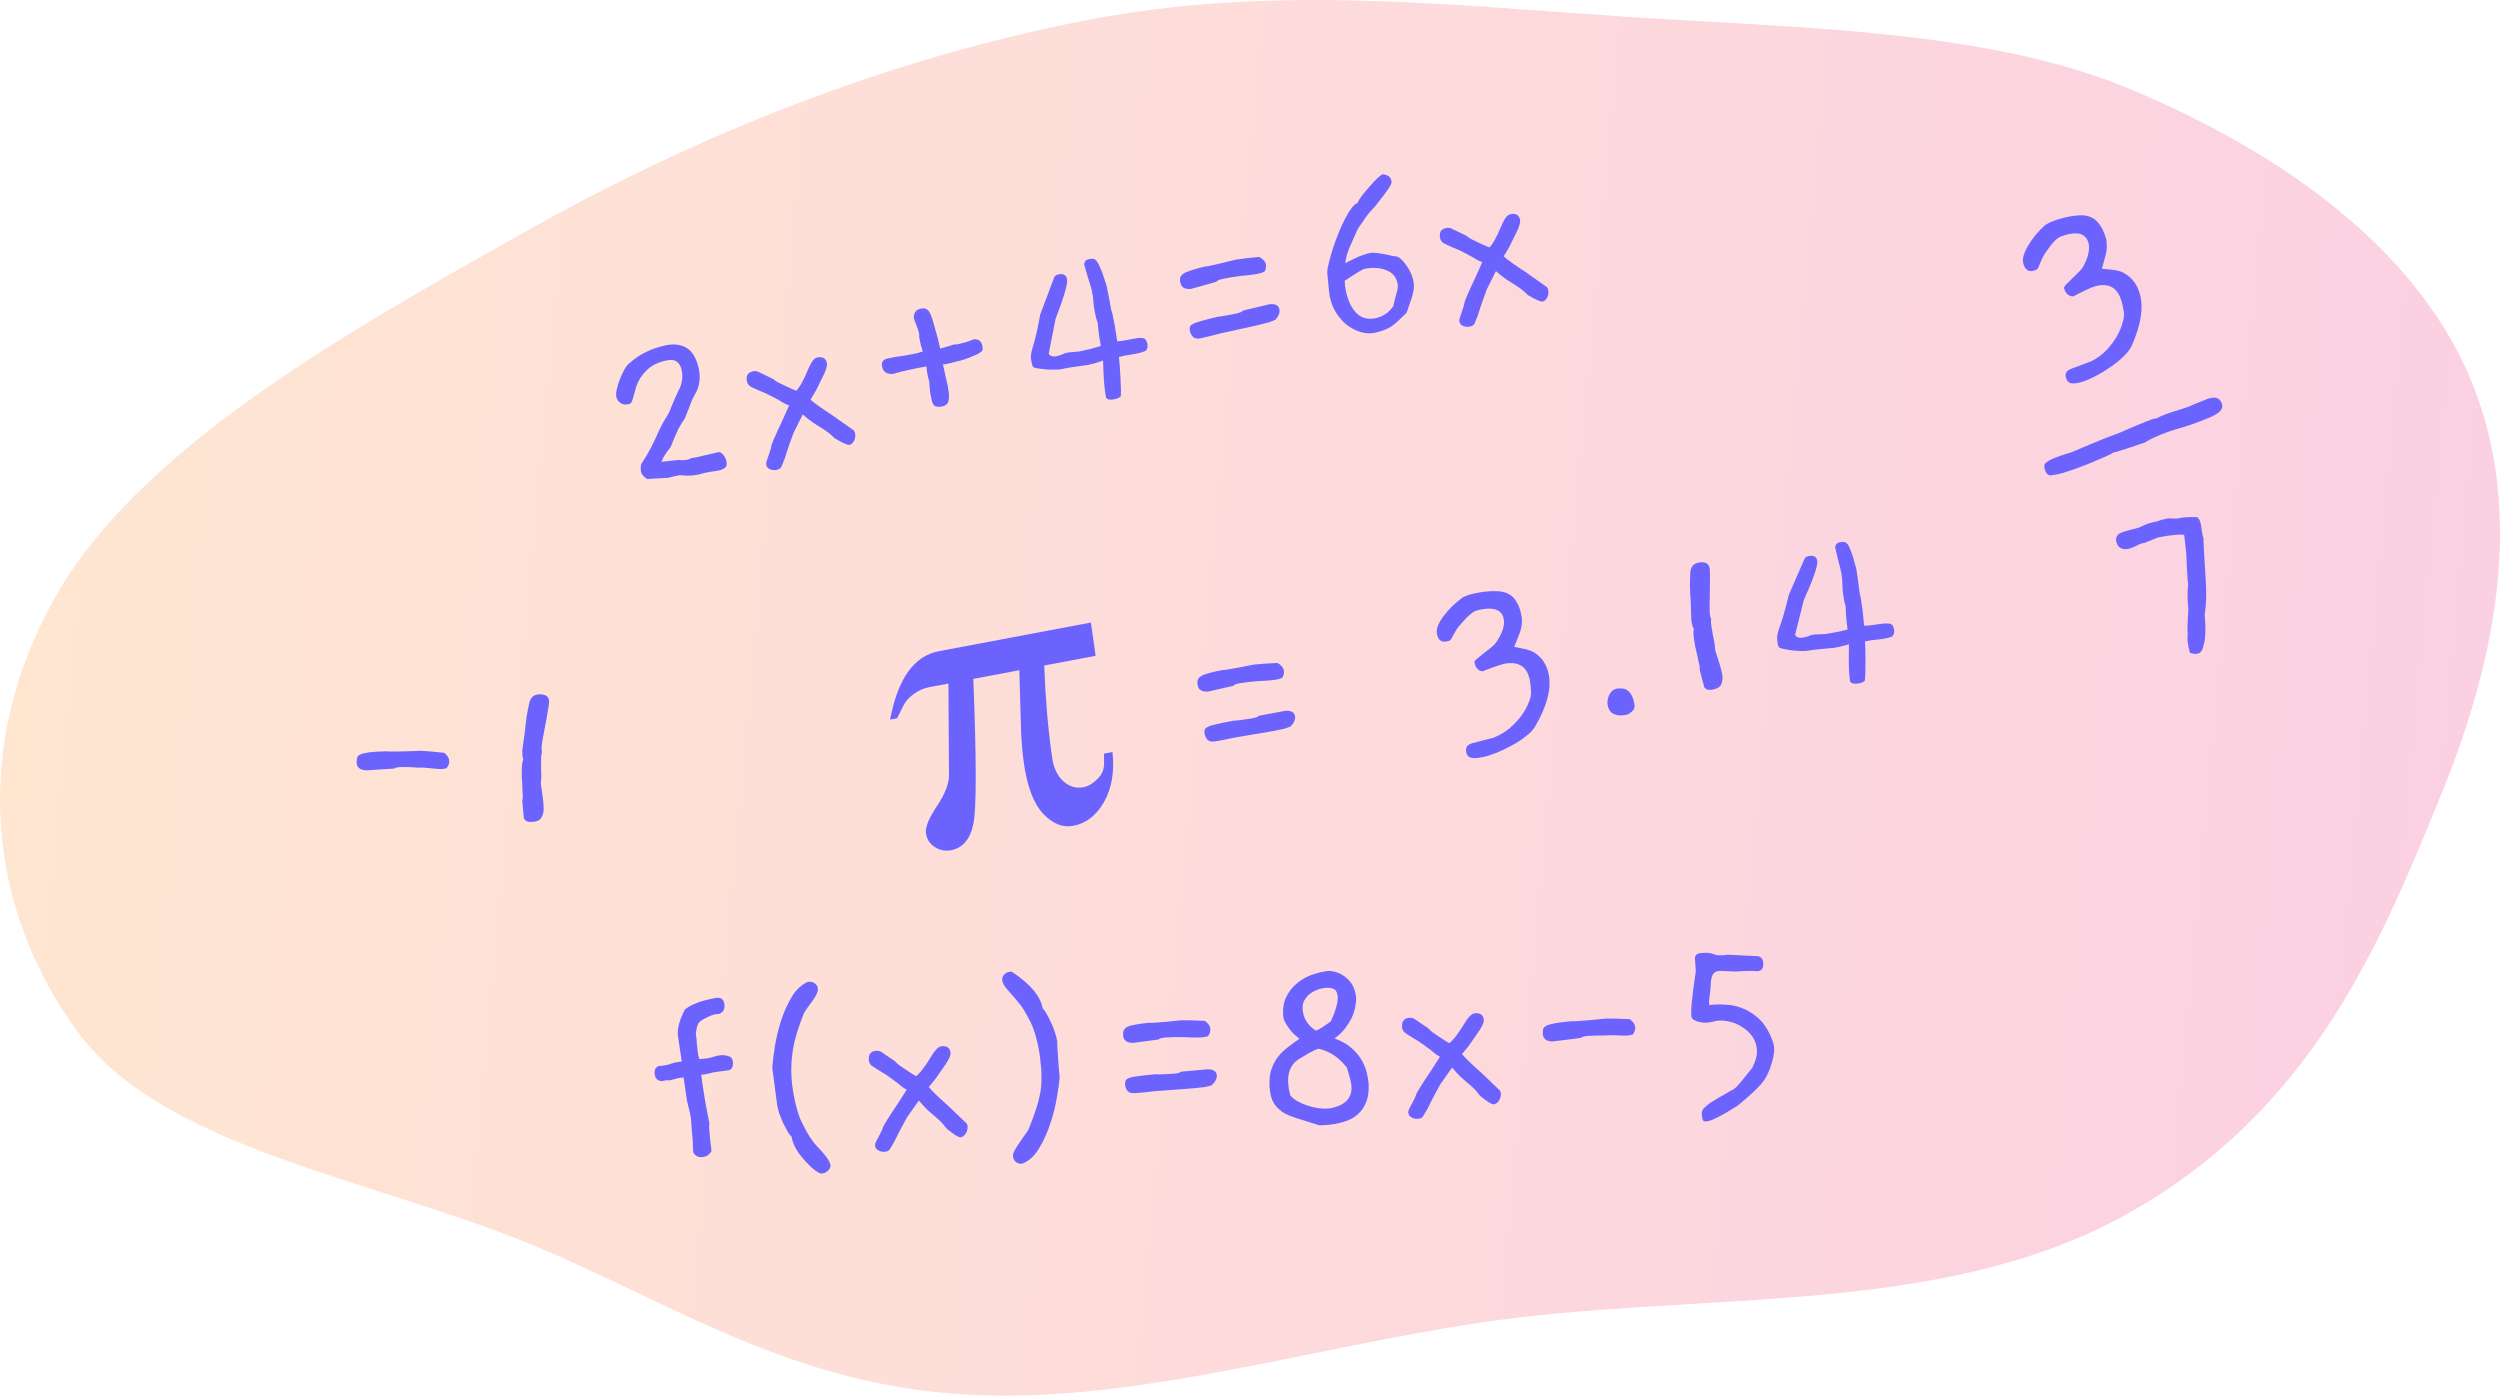 <svg xmlns="http://www.w3.org/2000/svg" fill="none" viewBox="34.84 72.33 581.54 324.65">
<path fill-rule="evenodd" clip-rule="evenodd" d="M287.294 77.084C330.398 68.683 370.779 73.43 411.86 76.147C453.736 78.915 497.248 79.131 530.644 93.174C566.806 108.38 596.213 130.378 608.868 158.989C621.994 188.663 616.602 222.99 602.92 256.579C588.75 291.367 572.864 330.945 528.997 355.072C485.223 379.148 429.425 372.365 378.31 380.118C336.819 386.411 295.147 399.718 255.993 396.479C216.876 393.242 190.317 375.008 158.713 361.948C121.435 346.543 72.855 339.361 53.112 312.639C32.052 284.136 27.882 246.488 47.545 211.486C66.999 176.855 114.316 150.18 158.194 125.582C197.516 103.538 241.156 86.075 287.294 77.084Z" fill="url(#paint0_linear_12_1228)"/>
<path d="M202.091 181.771C201.495 181.854 201.04 181.927 200.726 181.992C200.444 182.01 200.204 182.039 200.008 182.079C199.852 182.112 199.695 182.144 199.538 182.176C199.381 182.209 199.146 182.257 198.833 182.322C198.52 182.387 198.191 182.475 197.847 182.587C197.495 182.66 197.123 182.737 196.731 182.818C195.752 183.02 194.504 183.033 192.989 182.856C192.597 182.937 192.166 183.027 191.696 183.124C191.226 183.221 190.721 183.346 190.182 183.498C189.733 183.509 189.104 183.537 188.295 183.582C187.485 183.627 186.514 183.684 185.382 183.755C184.567 183.229 184.094 182.674 183.963 182.088C183.84 181.542 183.85 180.948 183.993 180.305C185.026 178.703 185.784 177.423 186.266 176.466C186.748 175.509 187.154 174.67 187.484 173.948C187.805 173.187 188.15 172.442 188.519 171.712C188.879 170.944 189.439 169.97 190.199 168.792C190.321 168.604 190.475 168.286 190.662 167.839C190.848 167.392 191.046 166.902 191.254 166.369C191.492 165.788 191.735 165.228 191.983 164.687C192.23 164.145 192.436 163.694 192.601 163.334C193.509 161.717 193.77 160.049 193.384 158.332C193.2 157.513 192.836 156.894 192.291 156.475C191.785 156.049 190.964 155.953 189.828 156.188C187.831 156.601 186.251 157.417 185.091 158.638C183.921 159.819 183.111 161.232 182.661 162.877C182.445 163.738 182.263 164.388 182.115 164.827C182.007 165.258 181.897 165.587 181.784 165.815C181.671 166.042 181.54 166.192 181.393 166.263C181.236 166.296 181.02 166.34 180.746 166.397C180.237 166.502 179.723 166.404 179.205 166.103C178.677 165.763 178.343 165.28 178.203 164.656C178.116 164.266 178.15 163.687 178.305 162.919C178.491 162.105 178.74 161.298 179.053 160.498C179.395 159.652 179.756 158.883 180.133 158.192C180.55 157.493 180.937 157.025 181.294 156.788C183.576 154.724 186.383 153.347 189.712 152.659C190.887 152.416 191.906 152.389 192.768 152.579C193.67 152.76 194.421 153.094 195.023 153.583C195.625 154.071 196.115 154.705 196.495 155.484C196.866 156.224 197.153 157.043 197.354 157.94C197.863 160.204 197.583 162.243 196.514 164.056C196.188 164.614 195.906 165.182 195.668 165.763C195.429 166.343 195.21 166.919 195.011 167.491C194.802 168.024 194.605 168.514 194.418 168.961C194.271 169.4 194.137 169.714 194.015 169.902C193.876 170.013 193.689 170.276 193.454 170.692C193.211 171.069 192.931 171.556 192.614 172.152C192.336 172.741 192.037 173.415 191.716 174.176C191.425 174.889 191.135 175.603 190.844 176.316C189.597 177.881 188.891 179.027 188.726 179.756C189.802 179.615 191.121 179.465 192.683 179.305C193.363 179.41 194.016 179.397 194.643 179.268C195.073 179.179 195.452 179.039 195.778 178.849C195.974 178.809 196.194 178.784 196.438 178.774C196.673 178.726 196.927 178.673 197.202 178.616C197.867 178.479 198.588 178.309 199.362 178.108C200.137 177.907 200.995 177.71 201.935 177.515C202.287 177.443 202.658 177.631 203.046 178.082C203.425 178.494 203.676 178.973 203.799 179.519C203.983 180.339 203.862 180.895 203.436 181.187C203.009 181.479 202.561 181.674 202.091 181.771ZM233.406 172.419C233.576 172.629 233.687 172.851 233.74 173.085C233.871 173.67 233.798 174.257 233.52 174.846C233.234 175.395 232.875 175.714 232.444 175.803C232.013 175.892 230.876 175.392 229.033 174.303C228.244 173.527 227.586 172.969 227.058 172.628C226.522 172.249 225.995 171.909 225.476 171.608C224.997 171.298 224.47 170.958 223.894 170.587C223.31 170.177 222.537 169.561 221.573 168.739L219.451 172.976C219.104 173.987 218.8 174.825 218.54 175.492C218.319 176.15 218.109 176.765 217.909 177.338C217.749 177.902 217.569 178.47 217.37 179.042C217.161 179.575 216.897 180.222 216.576 180.982C216.363 181.312 216.002 181.53 215.493 181.635C214.944 181.749 214.42 181.694 213.919 181.47C213.465 181.278 213.186 180.948 213.081 180.48C213.037 180.285 213.059 180.015 213.145 179.67C213.262 179.278 213.399 178.882 213.555 178.483C213.702 178.044 213.85 177.605 213.997 177.166C214.145 176.727 214.238 176.32 214.276 175.944C214.528 175.239 214.777 174.616 215.024 174.074C215.263 173.494 215.536 172.886 215.845 172.251C216.144 171.576 216.504 170.808 216.925 169.945C217.338 169.043 217.828 167.941 218.396 166.639C217.904 166.455 217.495 166.274 217.168 166.096C216.832 165.88 216.429 165.637 215.959 165.366C215.488 165.096 214.906 164.787 214.214 164.441C213.512 164.055 212.554 163.62 211.338 163.136C210.432 162.751 209.768 162.44 209.345 162.2C208.953 161.914 208.704 161.536 208.599 161.068C208.301 159.741 208.779 158.948 210.032 158.689C210.385 158.616 210.716 158.629 211.025 158.729L214.678 160.485C214.887 160.687 215.275 160.954 215.842 161.286C216.439 161.571 217.035 161.856 217.632 162.141C218.268 162.418 218.817 162.672 219.279 162.903C219.771 163.087 220.041 163.195 220.089 163.226C220.511 162.73 220.854 162.251 221.119 161.788C221.414 161.278 221.645 160.842 221.81 160.481C222.014 160.112 222.152 159.818 222.226 159.599C222.3 159.379 222.341 159.289 222.35 159.328C222.879 158.034 223.326 157.105 223.691 156.539C224.086 155.927 224.499 155.576 224.93 155.487C226.184 155.228 226.933 155.644 227.179 156.737C227.31 157.323 227.068 158.251 226.451 159.522L224.635 163.205L223.384 165.302C224.404 166.193 226.088 167.397 228.437 168.913L233.406 172.419ZM263.393 153.784C263.25 154.059 262.867 154.363 262.245 154.696C261.614 154.989 260.959 155.268 260.28 155.531C259.602 155.793 258.992 156.001 258.453 156.153C257.952 156.298 257.737 156.342 257.806 156.287C257.767 156.295 257.497 156.371 256.997 156.516C256.496 156.66 255.854 156.813 255.071 156.975C254.914 157.007 254.758 157.04 254.601 157.072C254.444 157.104 254.303 157.113 254.177 157.099C254.466 158.386 254.737 159.596 254.992 160.728C255.285 161.852 255.469 162.855 255.545 163.738C255.65 164.574 255.603 165.278 255.404 165.85C255.196 166.383 254.739 166.723 254.034 166.868C253.486 166.982 252.974 166.985 252.499 166.879C252.055 166.726 251.737 166.22 251.544 165.362C251.43 164.854 251.314 164.245 251.195 163.535C251.107 162.777 251.036 161.913 250.982 160.944C250.917 160.835 250.845 160.605 250.766 160.254C250.608 159.552 250.492 158.943 250.417 158.427C250.381 157.904 250.359 157.622 250.35 157.583C249.676 157.682 249.064 157.788 248.516 157.901C247.967 158.015 247.419 158.128 246.87 158.241C245.029 158.622 243.632 158.972 242.679 159.291C241.195 159.435 240.317 158.902 240.045 157.692C239.8 156.599 240.225 155.939 241.322 155.713C242.85 155.397 243.995 155.201 244.757 155.125C245.549 155.002 246.199 154.888 246.709 154.783C247.14 154.694 247.59 154.601 248.06 154.504C248.521 154.367 249.002 154.227 249.503 154.083C249.341 153.545 249.197 153.084 249.07 152.702C248.973 152.273 248.89 151.902 248.82 151.59C248.653 150.848 248.607 150.368 248.681 150.148C248.47 149.212 248.048 147.972 247.415 146.428C247.33 145.139 247.876 144.373 249.051 144.13C249.638 144.008 250.1 144.056 250.435 144.272C250.771 144.489 251.068 144.897 251.325 145.497C251.574 146.058 251.828 146.823 252.086 147.79C252.345 148.758 252.671 149.936 253.064 151.325L253.538 153.433C253.921 153.313 254.382 153.176 254.922 153.024C255.461 152.872 256.114 152.675 256.88 152.435C257.054 152.481 257.318 152.467 257.67 152.395C258.179 152.289 258.665 152.169 259.126 152.032C259.587 151.896 259.99 151.772 260.334 151.66C260.708 151.501 260.988 151.382 261.175 151.302C261.363 151.223 261.441 151.207 261.41 151.254C262.455 151.16 263.1 151.66 263.346 152.753C263.433 153.143 263.449 153.487 263.393 153.784ZM301.421 153.887C301.164 154.022 300.845 154.149 300.462 154.269C300.118 154.381 299.731 154.482 299.3 154.571C298.751 154.684 298.199 154.778 297.641 154.852C297.084 154.927 296.629 155 296.277 155.073C296.003 155.13 295.772 155.198 295.585 155.277C295.389 155.318 295.232 155.35 295.115 155.375C295.163 155.773 295.225 156.414 295.3 157.297C295.367 158.14 295.423 159.027 295.468 159.957C295.512 160.887 295.549 161.778 295.576 162.63C295.603 163.482 295.598 164.096 295.559 164.472C295.307 164.81 294.828 165.052 294.123 165.197C293.066 165.416 292.402 165.288 292.131 164.813C291.938 163.954 291.786 162.822 291.675 161.415C291.565 160.009 291.481 158.27 291.426 156.198C290.63 156.485 289.942 156.709 289.363 156.87C288.785 157.03 288.299 157.151 287.908 157.232C287.712 157.272 287.472 157.302 287.189 157.319C286.946 157.329 286.589 157.382 286.119 157.479C285.679 157.529 285.102 157.608 284.388 157.714C283.675 157.821 282.789 157.984 281.731 158.202C281.418 158.267 280.935 158.306 280.282 158.318C279.668 158.323 279.03 158.312 278.368 158.285C277.697 158.219 277.066 158.146 276.474 158.064C275.882 157.982 275.446 157.868 275.167 157.722C275.019 157.425 274.918 157.16 274.866 156.926C274.708 156.224 274.629 155.689 274.628 155.321C274.628 154.954 274.703 154.469 274.855 153.866C275.037 153.215 275.299 152.283 275.641 151.069C275.974 149.816 276.372 147.936 276.834 145.431L280.106 136.73C280.328 136.439 280.654 136.249 281.085 136.16C282.182 135.933 282.835 136.288 283.046 137.225C283.274 138.24 282.388 141.322 280.388 146.473L278.781 154.647C279.186 155.175 279.761 155.363 280.506 155.209C280.897 155.128 281.187 155.048 281.374 154.968C281.6 154.881 281.772 154.825 281.889 154.8C282.037 154.729 282.185 154.658 282.333 154.586C282.481 154.515 282.673 154.455 282.908 154.406C283.339 154.317 283.798 154.263 284.285 154.244C284.803 154.178 285.365 154.123 285.97 154.079C286.91 153.885 287.787 153.683 288.601 153.474C289.415 153.265 290.185 153.045 290.912 152.813C290.811 152.18 290.679 151.411 290.517 150.505C290.393 149.592 290.279 148.533 290.172 147.33C290.015 146.995 289.897 146.652 289.818 146.3C289.731 145.91 289.643 145.52 289.555 145.13C289.38 144.349 289.259 143.537 289.193 142.693C289.156 141.802 289.029 140.869 288.81 139.893C288.748 139.62 288.628 139.175 288.449 138.558C288.26 137.903 288.053 137.252 287.825 136.604C287.628 135.91 287.449 135.294 287.287 134.755C287.125 134.217 287.036 133.909 287.018 133.831C287.113 133.158 287.434 132.765 287.983 132.651C288.375 132.57 288.692 132.525 288.936 132.516C289.219 132.498 289.465 132.59 289.674 132.792C289.923 132.985 290.163 133.324 290.394 133.807C290.617 134.251 290.912 134.925 291.279 135.829C291.506 136.477 291.701 137.069 291.863 137.608C292.055 138.099 292.195 138.54 292.283 138.93C292.432 139.593 292.583 140.358 292.737 141.225C292.89 142.092 293.092 143.173 293.342 144.469C293.425 144.656 293.493 144.867 293.545 145.101C293.589 145.296 293.646 145.55 293.716 145.862C293.892 146.643 294.039 147.388 294.157 148.099C294.267 148.77 294.364 149.383 294.447 149.938C294.548 150.571 294.641 151.164 294.724 151.719C295.338 151.714 296.291 151.578 297.584 151.311L298.23 151.178C299.17 150.983 299.932 150.907 300.516 150.95C301.138 150.985 301.542 151.412 301.726 152.231C301.875 152.895 301.773 153.447 301.421 153.887ZM329.002 135.505C328.597 135.711 328.16 135.863 327.69 135.96C327.024 136.098 326.471 136.192 326.031 136.242C325.631 136.284 325.172 136.338 324.654 136.404C324.166 136.423 323.507 136.498 322.675 136.629C321.874 136.713 320.749 136.905 319.3 137.204C318.438 137.383 317.916 137.613 317.733 137.896C317.076 138.072 316.267 138.301 315.305 138.581C314.383 138.854 313.264 139.167 311.95 139.52C310.513 139.695 309.672 139.235 309.427 138.143C309.331 137.713 309.306 137.33 309.353 136.994C309.44 136.649 309.677 136.335 310.064 136.051C310.451 135.766 311.027 135.504 311.793 135.264C312.59 134.977 313.669 134.672 315.031 134.35C315.227 134.309 315.427 134.288 315.632 134.287C315.867 134.238 316.122 134.186 316.396 134.129C317.806 133.838 319.771 133.37 322.291 132.727C323.083 132.604 323.919 132.492 324.798 132.392C325.717 132.284 326.698 132.183 327.743 132.09C328.619 132.521 329.14 133.108 329.306 133.849C329.42 134.357 329.319 134.909 329.002 135.505ZM331.572 146.675C331.128 146.889 330.621 147.096 330.051 147.295C329.511 147.448 328.776 147.64 327.844 147.874C326.943 148.06 325.773 148.322 324.332 148.661C322.922 148.953 321.105 149.349 318.881 149.849C316.713 150.42 315.16 150.802 314.22 150.997C313.358 151.175 312.742 151.077 312.371 150.705C311.992 150.293 311.749 149.853 311.644 149.385C311.556 148.995 311.545 148.67 311.61 148.412C311.675 148.153 311.91 147.921 312.314 147.715C312.71 147.47 313.354 147.234 314.246 147.009C315.13 146.745 316.351 146.431 317.909 146.068C317.9 146.029 318.257 145.976 318.979 145.908C319.732 145.793 320.834 145.586 322.283 145.287C323.262 145.084 323.843 144.842 324.026 144.559L330.156 143.108C331.475 142.958 332.235 143.331 332.437 144.229C332.603 144.971 332.315 145.786 331.572 146.675ZM347.631 137.658C347.649 138.471 347.759 139.326 347.961 140.224C348.46 142.448 349.286 144.115 350.437 145.225C351.588 146.335 353.045 146.708 354.807 146.343C356.492 145.995 357.864 145.078 358.924 143.593C359.145 142.568 359.394 141.577 359.671 140.621C359.987 139.657 360.071 138.843 359.922 138.18C359.589 136.697 358.708 135.695 357.279 135.173C355.881 134.605 354.218 134.499 352.289 134.857C351.78 134.962 350.227 135.896 347.631 137.658ZM363.296 136.502C363.322 136.619 363.353 136.756 363.388 136.912C363.453 137.021 363.499 137.134 363.526 137.251C363.648 137.798 363.719 138.294 363.737 138.739C363.755 139.185 363.703 139.685 363.582 140.241C363.5 140.789 363.318 141.439 363.036 142.192C362.794 142.936 362.458 143.904 362.028 145.096L360.157 146.892C359.079 147.931 358.048 148.634 357.064 149.001C356.12 149.36 355.315 149.608 354.649 149.745C353.709 149.94 352.697 149.904 351.612 149.638C350.567 149.364 349.537 148.883 348.521 148.194C347.545 147.497 346.662 146.577 345.872 145.434C345.082 144.29 344.508 142.918 344.149 141.318C344.105 141.123 344.041 140.564 343.957 139.642C343.873 138.72 343.745 137.42 343.572 135.74C343.589 135.083 343.731 134.257 344 133.262C344.259 132.229 344.569 131.144 344.929 130.007C345.319 128.824 345.753 127.652 346.23 126.492C346.698 125.292 347.193 124.21 347.714 123.244C348.226 122.24 348.719 121.424 349.193 120.795C349.697 120.119 350.16 119.717 350.582 119.589C350.769 119.142 351.129 118.557 351.664 117.834C352.237 117.102 352.835 116.387 353.457 115.686C354.108 114.939 354.704 114.305 355.243 113.786C355.821 113.258 356.224 112.95 356.45 112.862C357.626 112.987 358.306 113.459 358.49 114.278C358.525 114.435 358.54 114.595 358.536 114.759C358.532 114.923 358.413 115.213 358.178 115.629C357.944 116.045 357.544 116.638 356.979 117.409C356.445 118.132 355.649 119.154 354.593 120.475C354.324 120.735 354.009 121.065 353.648 121.467C353.287 121.868 352.905 122.355 352.501 122.929L350.695 125.569L349.179 128.945C348.736 129.894 348.398 130.761 348.164 131.544C347.969 132.319 347.835 133.001 347.762 133.587C348.118 133.35 348.558 133.117 349.08 132.886C349.593 132.617 350.111 132.367 350.633 132.136C351.155 131.906 351.647 131.723 352.108 131.586C352.6 131.403 353.022 131.275 353.375 131.202C353.845 131.105 354.395 131.093 355.027 131.167C355.658 131.24 356.274 131.338 356.875 131.459C357.516 131.571 358.097 131.696 358.62 131.833C359.134 131.931 359.536 131.991 359.828 132.012C360.089 132.081 360.377 132.266 360.691 132.569C361.044 132.863 361.371 133.225 361.672 133.652C362.012 134.072 362.322 134.539 362.602 135.053C362.872 135.528 363.104 136.011 363.296 136.502ZM394.645 139.088C394.815 139.298 394.927 139.52 394.979 139.754C395.111 140.34 395.038 140.927 394.76 141.515C394.473 142.064 394.115 142.384 393.684 142.473C393.253 142.562 392.116 142.062 390.272 140.972C389.483 140.196 388.825 139.638 388.298 139.298C387.762 138.919 387.234 138.578 386.716 138.277C386.237 137.968 385.709 137.628 385.134 137.256C384.55 136.846 383.776 136.23 382.813 135.408L380.69 139.645C380.343 140.656 380.04 141.495 379.78 142.161C379.558 142.82 379.348 143.435 379.149 144.007C378.988 144.571 378.809 145.139 378.609 145.711C378.401 146.244 378.136 146.891 377.815 147.652C377.602 147.982 377.241 148.199 376.732 148.305C376.184 148.418 375.659 148.363 375.158 148.14C374.705 147.948 374.426 147.617 374.321 147.149C374.277 146.954 374.298 146.684 374.385 146.339C374.502 145.948 374.638 145.552 374.795 145.152C374.942 144.713 375.089 144.274 375.237 143.836C375.384 143.397 375.477 142.989 375.516 142.614C375.767 141.909 376.017 141.285 376.264 140.744C376.503 140.164 376.776 139.556 377.084 138.92C377.384 138.246 377.744 137.477 378.165 136.614C378.577 135.712 379.068 134.61 379.636 133.308C379.144 133.124 378.734 132.943 378.407 132.766C378.072 132.549 377.669 132.306 377.198 132.036C376.728 131.765 376.146 131.457 375.453 131.11C374.752 130.724 373.793 130.289 372.578 129.805C371.672 129.421 371.007 129.109 370.585 128.87C370.192 128.583 369.944 128.206 369.838 127.737C369.54 126.411 370.018 125.617 371.272 125.358C371.624 125.285 371.955 125.299 372.264 125.398L375.918 127.155C376.127 127.356 376.515 127.623 377.081 127.956C377.678 128.241 378.275 128.526 378.872 128.811C379.508 129.088 380.057 129.342 380.519 129.573C381.011 129.757 381.281 129.865 381.329 129.895C381.751 129.4 382.094 128.921 382.359 128.457C382.654 127.947 382.884 127.512 383.049 127.151C383.253 126.782 383.392 126.488 383.466 126.268C383.539 126.049 383.581 125.959 383.589 125.998C384.119 124.704 384.566 123.774 384.931 123.209C385.326 122.596 385.739 122.245 386.17 122.156C387.423 121.897 388.173 122.314 388.418 123.407C388.55 123.992 388.307 124.92 387.691 126.191L385.874 129.875L384.623 131.971C385.644 132.863 387.328 134.067 389.677 135.582L394.645 139.088Z" fill="#6C63FF"/>
<path d="M204.502 321.268L201.224 321.711C200.945 321.728 200.451 321.839 199.743 322.043C199.073 322.205 198.478 322.302 197.959 322.334C198.047 323.05 198.167 323.944 198.32 325.017C198.512 326.087 198.685 327.178 198.84 328.291C199.035 329.401 199.224 330.431 199.408 331.382C199.593 332.332 199.742 333.064 199.857 333.578C199.83 333.78 199.808 334.042 199.789 334.364C199.811 334.683 199.836 335.062 199.866 335.501C199.943 336.659 200.106 338.191 200.355 340.1C199.852 340.972 199.102 341.44 198.104 341.501C197.186 341.558 196.519 341.178 196.103 340.363C196.079 340.003 196.052 339.604 196.023 339.165C196.03 338.684 196.015 338.164 195.978 337.605C195.94 337.046 195.879 336.429 195.793 335.753C195.745 335.035 195.694 334.276 195.641 333.478L195.616 333.119C195.579 332.56 195.473 331.885 195.3 331.095C195.127 330.304 194.905 329.396 194.636 328.37L193.851 322.949C193.532 322.968 193.095 323.035 192.541 323.15C192.028 323.262 191.377 323.422 190.589 323.631C190.47 323.639 190.35 323.646 190.23 323.653C190.148 323.618 190.046 323.605 189.927 323.612C189.567 323.634 189.251 323.694 188.976 323.791C188.7 323.848 188.58 323.856 188.617 323.813C187.686 323.67 187.184 323.06 187.111 321.983C187.047 321.025 187.448 320.439 188.316 320.225C188.356 320.222 188.397 320.24 188.44 320.277C188.52 320.272 188.6 320.268 188.679 320.263C188.879 320.25 189.117 320.216 189.394 320.158C189.711 320.099 190.007 320.04 190.284 319.983C190.558 319.886 190.774 319.813 190.931 319.763C191.128 319.71 191.206 319.686 191.166 319.688C191.441 319.591 191.756 319.511 192.113 319.449C192.469 319.387 192.906 319.32 193.422 319.248L192.541 313.291L192.517 312.932C192.412 311.375 192.963 309.438 194.171 307.119C194.554 306.855 194.918 306.612 195.264 306.39C195.65 306.166 196.097 305.958 196.606 305.766C197.111 305.534 197.738 305.315 198.486 305.109C199.234 304.902 200.201 304.682 201.388 304.448L201.687 304.43C202.725 304.366 203.286 304.952 203.369 306.189C203.433 307.147 203.017 307.814 202.12 308.19L201.761 308.213C201.162 308.25 200.551 308.408 199.929 308.687L198.3 309.509C197.643 309.87 197.233 310.336 197.071 310.907C196.906 311.438 196.784 312.007 196.705 312.613C196.707 312.653 196.719 312.832 196.741 313.152C196.8 313.429 196.842 313.767 196.869 314.166C196.893 314.525 196.917 314.884 196.941 315.243C197.005 315.6 197.043 315.858 197.054 316.018L197.086 316.497C197.107 316.816 197.15 317.154 197.214 317.511C197.278 317.867 197.385 318.262 197.534 318.693C198.931 318.607 199.983 318.442 200.688 318.198C201.393 317.954 202.025 317.814 202.584 317.78C203.183 317.743 203.77 317.827 204.345 318.032C204.957 318.194 205.29 318.675 205.344 319.473C205.405 320.391 205.125 320.989 204.502 321.268ZM227.874 342.847C227.97 343.081 228.022 343.258 228.03 343.378C228.062 343.857 227.851 344.291 227.396 344.68C226.981 345.066 226.534 345.274 226.055 345.304C225.735 345.323 225.387 345.205 225.009 344.947C224.633 344.73 224.232 344.434 223.806 344.06C223.423 343.723 223.037 343.346 222.648 342.929C222.262 342.552 221.937 342.192 221.673 341.847C220.113 340.1 219.216 338.392 218.984 336.724C218.731 336.539 218.425 336.157 218.065 335.578C217.745 334.997 217.4 334.337 217.03 333.598C216.7 332.857 216.388 332.095 216.095 331.312C215.839 330.486 215.671 329.775 215.591 329.179L214.477 320.651C214.585 319.282 214.793 317.606 215.101 315.623C215.446 313.598 215.934 311.604 216.564 309.642C217.231 307.637 218.051 305.823 219.024 304.2C220.035 302.534 221.28 301.375 222.76 300.723L223.059 300.704C223.618 300.669 224.089 300.821 224.473 301.158C224.853 301.455 225.061 301.863 225.096 302.382C225.118 302.701 225.023 303.087 224.813 303.541C224.6 303.955 224.331 304.413 224.003 304.914C223.674 305.375 223.307 305.879 222.902 306.425C222.535 306.928 222.189 307.45 221.865 307.992C220.557 311.198 219.702 313.996 219.302 316.386C218.938 318.732 218.822 320.884 218.953 322.839C218.959 322.919 218.988 323.358 219.042 324.156C219.135 324.952 219.281 325.925 219.478 327.075C219.673 328.185 219.955 329.39 220.323 330.69C220.688 331.949 221.167 333.122 221.762 334.207C222.081 334.789 222.334 335.274 222.521 335.663C222.747 336.05 222.995 336.456 223.264 336.88C223.53 337.264 223.862 337.725 224.259 338.261C224.693 338.755 225.299 339.419 226.076 340.253C227.12 341.471 227.72 342.335 227.874 342.847ZM259.696 333.666C259.832 333.898 259.908 334.133 259.924 334.373C259.964 334.971 259.802 335.543 259.437 336.086C259.07 336.59 258.667 336.855 258.228 336.882C257.789 336.909 256.743 336.253 255.089 334.912C254.429 334.031 253.864 333.385 253.395 332.973C252.924 332.521 252.455 332.109 251.989 331.737C251.563 331.363 251.095 330.951 250.583 330.502C250.069 330.013 249.4 329.293 248.574 328.342L245.829 332.239C245.332 333.191 244.904 333.979 244.545 334.602C244.226 335.223 243.924 335.803 243.639 336.341C243.395 336.878 243.13 337.415 242.845 337.954C242.558 338.452 242.198 339.056 241.764 339.764C241.504 340.06 241.114 340.225 240.595 340.257C240.036 340.291 239.526 340.163 239.066 339.87C238.648 339.616 238.422 339.249 238.39 338.77C238.377 338.57 238.439 338.306 238.578 337.977C238.753 337.605 238.948 337.233 239.164 336.859C239.377 336.445 239.589 336.031 239.802 335.617C240.015 335.203 240.169 334.813 240.265 334.446C240.621 333.783 240.963 333.201 241.29 332.7C241.614 332.159 241.977 331.595 242.379 331.009C242.778 330.383 243.251 329.673 243.799 328.877C244.345 328.042 244.998 327.02 245.758 325.811C245.3 325.559 244.924 325.321 244.628 325.099C244.33 324.837 243.969 324.539 243.546 324.204C243.122 323.87 242.595 323.482 241.964 323.04C241.33 322.558 240.45 321.991 239.324 321.339C238.488 320.83 237.88 320.427 237.499 320.13C237.156 319.79 236.968 319.381 236.936 318.902C236.844 317.545 237.438 316.827 238.715 316.748C239.074 316.726 239.399 316.786 239.689 316.928L243.028 319.187C243.204 319.416 243.546 319.736 244.055 320.145C244.601 320.512 245.146 320.879 245.692 321.246C246.278 321.611 246.781 321.94 247.202 322.235C247.66 322.487 247.91 322.632 247.953 322.669C248.445 322.238 248.857 321.812 249.19 321.391C249.559 320.927 249.853 320.528 250.071 320.194C250.329 319.857 250.512 319.586 250.618 319.379C250.724 319.172 250.779 319.088 250.782 319.128C251.502 317.921 252.086 317.064 252.533 316.555C253.017 316.004 253.479 315.715 253.918 315.688C255.196 315.609 255.872 316.128 255.947 317.246C255.987 317.844 255.606 318.73 254.802 319.901L252.444 323.293L250.888 325.193C251.759 326.221 253.238 327.653 255.326 329.487L259.696 333.666ZM281.336 323.01C281.249 324.097 281.032 325.634 280.684 327.619C280.373 329.562 279.867 331.577 279.166 333.664C278.501 335.709 277.646 337.605 276.601 339.353C275.596 341.098 274.333 342.299 272.814 342.954C272.734 342.959 272.674 342.962 272.634 342.965C272.597 343.007 272.538 343.031 272.459 343.036C271.94 343.068 271.488 342.915 271.105 342.578C270.722 342.241 270.512 341.813 270.478 341.295C270.453 340.935 270.565 340.508 270.812 340.012C271.062 339.555 271.369 339.055 271.734 338.512C272.098 337.968 272.481 337.404 272.883 336.818C273.324 336.229 273.726 335.644 274.088 335.06C274.776 333.374 275.32 331.918 275.719 330.691C276.155 329.422 276.477 328.26 276.687 327.205C276.934 326.107 277.064 325.057 277.077 324.055C277.13 323.05 277.117 321.968 277.039 320.811C277.034 320.731 276.985 320.293 276.891 319.498C276.837 318.699 276.713 317.745 276.518 316.635C276.321 315.485 276.04 314.28 275.674 313.02C275.306 311.721 274.825 310.528 274.231 309.443C273.912 308.861 273.639 308.377 273.412 307.991C273.226 307.601 272.999 307.215 272.733 306.83C272.464 306.406 272.112 305.947 271.678 305.453C271.281 304.916 270.715 304.25 269.98 303.454C269.16 302.583 268.613 301.895 268.339 301.391C268.104 300.885 267.979 300.512 267.963 300.272C267.931 299.793 268.102 299.362 268.477 298.978C268.892 298.592 269.319 298.385 269.758 298.358C270.078 298.338 270.323 298.403 270.493 298.553C274.652 301.382 276.944 304.165 277.368 306.904C277.621 307.089 277.907 307.472 278.227 308.054C278.587 308.632 278.932 309.292 279.262 310.033C279.632 310.772 279.946 311.554 280.201 312.38C280.455 313.166 280.641 313.856 280.761 314.449C280.759 315.01 280.778 315.59 280.818 316.189C280.858 316.788 280.903 317.446 280.951 318.165C280.999 318.883 281.05 319.641 281.104 320.439C281.157 321.238 281.235 322.095 281.336 323.01ZM315.833 313.363C315.402 313.51 314.947 313.598 314.467 313.628C313.789 313.67 313.228 313.684 312.787 313.672C312.385 313.656 311.923 313.645 311.401 313.637C310.917 313.587 310.254 313.568 309.413 313.58C308.609 313.549 307.469 313.58 305.991 313.671C305.113 313.725 304.562 313.879 304.339 314.134C303.663 314.216 302.828 314.327 301.836 314.469C300.883 314.608 299.73 314.759 298.378 314.923C296.933 314.892 296.173 314.318 296.098 313.2C296.068 312.761 296.103 312.379 296.201 312.052C296.339 311.723 296.621 311.445 297.047 311.218C297.473 310.991 298.082 310.814 298.875 310.684C299.706 310.513 300.818 310.364 302.213 310.238C302.412 310.225 302.613 310.233 302.816 310.26C303.055 310.246 303.315 310.23 303.594 310.212C305.032 310.123 307.044 309.939 309.631 309.659C310.432 309.649 311.274 309.657 312.158 309.683C313.082 309.706 314.066 309.745 315.112 309.801C315.911 310.352 316.336 311.007 316.387 311.766C316.422 312.285 316.237 312.817 315.833 313.363ZM316.661 324.794C316.19 324.943 315.657 325.076 315.064 325.193C314.508 325.267 313.752 325.354 312.796 325.453C311.878 325.51 310.682 325.604 309.207 325.735C307.77 325.824 305.915 325.959 303.642 326.139C301.414 326.397 299.821 326.556 298.863 326.615C297.985 326.67 297.391 326.486 297.082 326.064C296.77 325.602 296.599 325.132 296.566 324.653C296.54 324.254 296.578 323.931 296.682 323.684C296.785 323.437 297.053 323.241 297.484 323.094C297.912 322.907 298.584 322.765 299.5 322.668C300.413 322.532 301.666 322.394 303.261 322.256C303.258 322.216 303.619 322.213 304.343 322.249C305.104 322.242 306.223 322.193 307.7 322.101C308.698 322.04 309.309 321.882 309.533 321.627L315.808 321.059C317.134 321.097 317.828 321.575 317.889 322.493C317.94 323.252 317.531 324.018 316.661 324.794ZM353.195 324.278C353.31 325.994 353.127 327.448 352.646 328.64C352.205 329.83 351.529 330.813 350.619 331.591C349.749 332.366 348.665 332.934 347.366 333.295C346.11 333.693 344.703 333.94 343.146 334.037C342.907 334.051 342.647 334.067 342.368 334.085C342.128 334.1 341.887 334.094 341.645 334.069L336.238 332.36C334.969 331.957 333.936 331.5 333.14 330.988C332.381 330.434 331.78 329.85 331.338 329.236C330.936 328.62 330.652 327.976 330.487 327.305C330.319 326.594 330.212 325.899 330.166 325.221C330.07 323.784 330.167 322.536 330.456 321.476C330.786 320.414 331.242 319.444 331.824 318.566C332.447 317.686 333.195 316.898 334.071 316.203C334.983 315.465 335.996 314.721 337.108 313.971C336.261 313.302 335.598 312.682 335.119 312.11C334.637 311.499 334.26 310.961 333.988 310.497C333.714 309.993 333.526 309.584 333.425 309.27C333.361 308.913 333.325 308.675 333.317 308.555C333.201 306.839 333.463 305.36 334.101 304.118C334.739 302.876 335.572 301.843 336.599 301.018C337.623 300.153 338.782 299.501 340.075 299.06C341.369 298.619 342.612 298.322 343.804 298.168C345.491 298.224 346.954 298.815 348.193 299.941C349.471 301.064 350.177 302.623 350.311 304.619C350.33 304.898 350.282 305.382 350.168 306.07C350.094 306.756 349.886 307.551 349.546 308.453C349.203 309.316 348.683 310.23 347.986 311.195C347.329 312.157 346.427 313.054 345.281 313.887C346.966 314.504 348.321 315.282 349.346 316.22C350.371 317.159 351.158 318.132 351.707 319.14C352.256 320.148 352.621 321.107 352.802 322.018C353.024 322.926 353.155 323.679 353.195 324.278ZM345.423 302.577C344.877 302.21 344.185 302.052 343.347 302.104C342.628 302.148 341.917 302.312 341.215 302.596C340.55 302.838 339.951 303.175 339.419 303.609C338.927 304.04 338.52 304.546 338.198 305.127C337.916 305.706 337.799 306.354 337.847 307.073C337.987 309.148 339 310.808 340.888 312.054C341.327 312.027 342.502 311.313 344.412 309.913C345.566 307.397 346.099 305.48 346.011 304.163C345.968 303.525 345.772 302.996 345.423 302.577ZM348.143 320.683C346.339 318.31 344.136 316.843 341.533 316.283C341.336 316.335 341.023 316.454 340.595 316.641C340.206 316.825 339.683 317.098 339.026 317.459L336.715 318.865C335.071 320.048 334.33 321.858 334.494 324.292C334.523 324.731 334.574 325.189 334.646 325.665C334.756 326.099 334.869 326.593 334.986 327.147C335.42 327.641 335.972 328.088 336.64 328.488C337.348 328.885 338.112 329.218 338.932 329.488C339.752 329.758 340.608 329.966 341.5 330.111C342.389 330.216 343.232 330.244 344.031 330.195C347.674 329.529 349.402 327.799 349.215 325.005C349.161 324.207 348.804 322.766 348.143 320.683ZM383.736 325.997C383.872 326.229 383.948 326.464 383.964 326.704C384.004 327.302 383.842 327.874 383.478 328.417C383.111 328.921 382.708 329.186 382.269 329.213C381.829 329.24 380.783 328.584 379.13 327.243C378.469 326.362 377.904 325.716 377.436 325.304C376.964 324.852 376.496 324.44 376.03 324.068C375.604 323.694 375.135 323.282 374.624 322.833C374.11 322.344 373.44 321.624 372.615 320.673L369.87 324.57C369.372 325.522 368.944 326.31 368.585 326.933C368.266 327.554 367.964 328.134 367.68 328.672C367.435 329.209 367.171 329.746 366.886 330.285C366.599 330.783 366.238 331.387 365.805 332.095C365.544 332.391 365.154 332.556 364.635 332.588C364.076 332.622 363.567 332.494 363.106 332.201C362.688 331.947 362.463 331.58 362.431 331.101C362.417 330.901 362.48 330.637 362.618 330.308C362.794 329.936 362.989 329.564 363.204 329.19C363.417 328.776 363.63 328.362 363.843 327.948C364.055 327.534 364.21 327.144 364.305 326.777C364.662 326.114 365.003 325.532 365.33 325.031C365.655 324.49 366.018 323.926 366.42 323.34C366.819 322.714 367.292 322.004 367.84 321.208C368.385 320.373 369.038 319.351 369.799 318.142C369.341 317.89 368.964 317.652 368.669 317.43C368.37 317.168 368.009 316.87 367.586 316.535C367.163 316.201 366.636 315.813 366.005 315.371C365.371 314.889 364.491 314.322 363.365 313.67C362.529 313.161 361.92 312.758 361.54 312.461C361.196 312.121 361.008 311.712 360.976 311.233C360.885 309.876 361.478 309.158 362.756 309.079C363.115 309.057 363.44 309.117 363.73 309.259L367.069 311.518C367.244 311.747 367.587 312.067 368.095 312.476C368.641 312.843 369.187 313.21 369.733 313.577C370.318 313.942 370.822 314.271 371.242 314.566C371.7 314.818 371.951 314.963 371.993 315C372.485 314.569 372.898 314.143 373.23 313.722C373.6 313.258 373.894 312.859 374.112 312.525C374.37 312.188 374.552 311.917 374.659 311.71C374.765 311.503 374.819 311.419 374.822 311.459C375.543 310.252 376.127 309.395 376.574 308.886C377.058 308.335 377.519 308.046 377.959 308.019C379.236 307.94 379.912 308.459 379.987 309.577C380.028 310.175 379.646 311.061 378.843 312.232L376.485 315.624L374.929 317.524C375.8 318.552 377.279 319.984 379.366 321.818L383.736 325.997ZM414.658 312.964C414.227 313.111 413.772 313.199 413.293 313.228C413.053 313.243 412.733 313.243 412.331 313.228C411.969 313.21 411.567 313.195 411.125 313.182C410.723 313.167 410.301 313.153 409.859 313.14C409.458 313.125 409.117 313.126 408.837 313.143C408.84 313.183 408.461 313.207 407.7 313.214C406.976 313.178 405.875 313.206 404.398 313.298C403.4 313.359 402.789 313.517 402.565 313.771C401.81 313.858 400.875 313.976 399.763 314.125C398.69 314.272 397.438 314.429 396.006 314.598C394.561 314.567 393.801 313.993 393.726 312.875C393.699 312.476 393.715 312.115 393.773 311.79C393.831 311.466 394.074 311.191 394.499 310.964C394.925 310.737 395.593 310.536 396.503 310.359C397.453 310.18 398.765 310.019 400.44 309.875C400.639 309.863 400.86 309.869 401.102 309.894C401.382 309.877 401.681 309.859 402.001 309.839C403.598 309.74 405.749 309.547 408.456 309.259C409.257 309.25 410.1 309.258 410.983 309.284C411.907 309.307 412.892 309.346 413.938 309.401C414.737 309.953 415.162 310.608 415.213 311.366C415.247 311.885 415.063 312.418 414.658 312.964ZM446.585 320.848C446.311 321.547 446.015 322.206 445.696 322.827C445.374 323.408 444.934 324.016 444.375 324.652C443.816 325.288 443.102 325.993 442.232 326.768C441.402 327.541 440.36 328.447 439.107 329.486C435.339 331.883 432.897 333.116 431.779 333.185C431.3 333.215 431.011 333.093 430.912 332.818C430.814 332.544 430.743 332.087 430.7 331.449C430.668 330.97 430.838 330.518 431.21 330.095C431.586 329.711 432.079 329.3 432.691 328.861C433.346 328.46 434.077 328.014 434.886 327.523C435.738 327.07 436.587 326.576 437.433 326.043C438.026 325.926 438.878 325.172 439.987 323.781L442.429 320.745C443.245 319.171 443.613 317.786 443.533 316.589C443.452 315.391 443.102 314.351 442.481 313.468C441.861 312.584 441.111 311.869 440.233 311.322C439.391 310.733 438.461 310.31 437.441 310.052C436.462 309.792 435.553 309.688 434.714 309.74C434.235 309.77 433.74 309.86 433.229 310.012C432.755 310.122 432.259 310.192 431.74 310.224C431.58 310.234 431.319 310.23 430.957 310.213C430.593 310.155 430.207 310.079 429.799 309.984C429.429 309.846 429.078 309.688 428.745 309.508C428.45 309.286 428.29 308.995 428.266 308.636C428.217 307.917 428.237 307.015 428.324 305.927C428.449 304.797 428.575 303.687 428.702 302.597C428.869 301.505 429.004 300.535 429.108 299.687C429.251 298.836 429.316 298.311 429.303 298.112L429.102 295.119C429.062 295.121 429.062 295.422 429.102 296.02C429.046 295.182 429.151 294.655 429.417 294.438C429.68 294.181 430.131 294.033 430.77 293.994C431.569 293.944 432.13 293.95 432.455 294.01C432.82 294.067 433.126 294.149 433.373 294.253C433.621 294.358 433.887 294.442 434.172 294.505C434.497 294.565 435.038 294.571 435.797 294.524C435.996 294.512 436.136 294.503 436.216 294.498C436.293 294.454 436.412 294.426 436.571 294.416C436.691 294.409 437.133 294.422 437.897 294.455C438.701 294.485 439.526 294.534 440.372 294.602C441.256 294.628 442.04 294.659 442.724 294.697C443.448 294.733 443.79 294.752 443.75 294.754C444.519 294.867 444.937 295.422 445.004 296.42C445.079 297.537 444.639 298.146 443.684 298.245C443.159 298.197 442.497 298.178 441.696 298.187C440.894 298.197 439.915 298.237 438.757 298.309C438.557 298.321 438.277 298.319 437.915 298.301C437.593 298.281 437.231 298.263 436.829 298.248C436.427 298.233 436.045 298.216 435.683 298.198C435.361 298.178 435.1 298.174 434.9 298.187C434.341 298.221 433.929 298.347 433.663 298.564C433.397 298.781 433.197 299.093 433.064 299.502C432.931 299.911 432.844 300.398 432.802 300.961C432.796 301.483 432.755 302.066 432.679 302.712C432.466 304.328 432.375 305.356 432.405 305.795C432.418 305.995 432.446 306.113 432.489 306.151C432.725 306.096 432.964 306.061 433.203 306.046C433.443 306.031 433.682 306.017 433.922 306.002C434.8 305.948 435.764 305.968 436.812 306.064C437.901 306.157 438.981 306.41 440.051 306.825C441.161 307.237 442.224 307.853 443.242 308.672C444.296 309.448 445.209 310.514 445.982 311.869C446.437 312.682 446.788 313.422 447.033 314.088C447.318 314.752 447.483 315.423 447.529 316.101C447.607 317.259 447.292 318.841 446.585 320.848Z" fill="#6C63FF"/>
<path d="M138.68 251.052C138.24 251.172 137.78 251.232 137.3 251.232C137.06 251.232 136.74 251.212 136.34 251.172C135.98 251.132 135.58 251.092 135.14 251.052C134.74 251.012 134.32 250.972 133.88 250.932C133.48 250.892 133.14 250.872 132.86 250.872C132.86 250.912 132.48 250.912 131.72 250.872C131 250.792 129.9 250.752 128.42 250.752C127.42 250.752 126.8 250.872 126.56 251.112C125.8 251.152 124.86 251.212 123.74 251.292C122.66 251.372 121.4 251.452 119.96 251.532C118.52 251.412 117.8 250.792 117.8 249.672C117.8 249.272 117.84 248.912 117.92 248.592C118 248.272 118.26 248.012 118.7 247.812C119.14 247.612 119.82 247.452 120.74 247.332C121.7 247.212 123.02 247.132 124.7 247.092C124.9 247.092 125.12 247.112 125.36 247.152C125.64 247.152 125.94 247.152 126.26 247.152C127.86 247.152 130.02 247.092 132.74 246.972C133.54 247.012 134.38 247.072 135.26 247.152C136.18 247.232 137.16 247.332 138.2 247.452C138.96 248.052 139.34 248.732 139.34 249.492C139.34 250.012 139.12 250.532 138.68 251.052ZM162.567 235.392V235.632C162.567 235.992 162.467 236.692 162.267 237.732C162.107 238.772 161.907 239.892 161.667 241.092C161.467 242.252 161.267 243.332 161.067 244.332C160.907 245.292 160.827 245.892 160.827 246.132C160.827 246.372 160.827 246.592 160.827 246.792C160.867 246.952 160.907 247.112 160.947 247.272C160.787 247.552 160.707 248.272 160.707 249.432C160.707 249.992 160.707 250.592 160.707 251.232C160.747 251.832 160.767 252.352 160.767 252.792C160.767 253.232 160.747 253.592 160.707 253.872C160.707 254.152 160.687 254.392 160.647 254.592C160.847 255.872 161.007 257.012 161.127 258.012C161.247 258.972 161.307 259.792 161.307 260.472C161.307 261.272 161.107 261.992 160.707 262.632C160.307 263.232 159.507 263.532 158.307 263.532C157.467 263.532 156.927 263.232 156.687 262.632L156.327 258.612C156.407 258.372 156.447 258.032 156.447 257.592C156.447 257.432 156.427 257.092 156.387 256.572C156.387 256.012 156.367 255.432 156.327 254.832C156.287 254.192 156.247 253.592 156.207 253.032C156.207 252.432 156.207 252.012 156.207 251.772C156.207 250.372 156.327 249.452 156.567 249.012C156.407 248.532 156.327 247.932 156.327 247.212C156.327 246.972 156.367 246.572 156.447 246.012C156.527 245.452 156.607 244.872 156.687 244.272C156.767 243.672 156.847 243.112 156.927 242.592C157.007 242.072 157.047 241.712 157.047 241.512V241.272C157.127 240.712 157.227 239.952 157.347 238.992C157.507 238.032 157.727 236.912 158.007 235.632C158.367 234.432 159.167 233.832 160.407 233.832C161.767 233.832 162.487 234.352 162.567 235.392Z" fill="#6C63FF"/>
<path d="M528.164 172.879C528.424 172.775 529.064 172.497 530.085 172.044C531.069 171.607 532.468 171.025 534.283 170.298C535.468 169.823 536.223 169.607 536.546 169.65C536.847 169.443 537.164 169.273 537.498 169.139C537.831 169.006 538.202 168.857 538.609 168.694C539.424 168.368 540.318 168.074 541.292 167.814C542.213 167.531 543.107 167.238 543.975 166.933C544.367 166.733 544.747 166.559 545.118 166.411C545.488 166.262 545.859 166.114 546.229 165.965C546.673 165.787 547.155 165.595 547.673 165.387C548.213 165.127 548.729 164.964 549.221 164.896C549.735 164.777 550.204 164.805 550.628 164.98C551.037 165.119 551.361 165.464 551.601 166.016C551.841 166.568 551.84 167.065 551.597 167.507C551.376 167.898 551.012 168.26 550.504 168.593C549.997 168.926 549.391 169.233 548.687 169.515C548.021 169.782 547.354 170.05 546.687 170.317C545.465 170.806 544.007 171.304 542.314 171.81C540.604 172.279 538.99 172.817 537.471 173.426C536.027 174.004 534.741 174.649 533.615 175.359C533.488 175.367 533.083 175.486 532.401 175.716C531.718 175.947 530.98 176.199 530.186 176.474C529.339 176.727 528.556 176.976 527.836 177.221C527.116 177.466 526.648 177.589 526.431 177.59C526.013 177.93 524.786 178.508 522.749 179.324C522.156 179.561 521.424 179.876 520.551 180.269C519.625 180.64 518.672 181 517.693 181.349C516.677 181.713 515.69 182.043 514.733 182.341C513.722 182.616 512.824 182.803 512.04 182.901C511.421 182.977 510.959 182.665 510.655 181.966C510.287 181.12 510.277 180.498 510.625 180.099C510.974 179.701 511.722 179.271 512.87 178.811C513.389 178.604 513.971 178.392 514.616 178.177C515.262 177.961 515.99 177.734 516.8 177.496C516.948 177.437 517.829 177.062 519.442 176.373C521.056 175.683 523.029 174.871 525.363 173.936C525.881 173.728 526.389 173.547 526.887 173.39C527.331 173.212 527.757 173.042 528.164 172.879Z" fill="#6C63FF"/>
<path d="M530.727 152.719C530.348 153.566 529.683 154.427 528.73 155.303C527.827 156.208 526.78 157.047 525.589 157.821C524.448 158.624 523.26 159.335 522.025 159.956C520.828 160.567 519.746 161.001 518.781 161.26C517.737 161.539 516.964 161.602 516.461 161.447C515.958 161.292 515.611 160.888 515.421 160.235C515.13 159.236 515.548 158.524 516.673 158.098C518.251 157.51 519.416 157.074 520.166 156.79C520.916 156.506 521.311 156.359 521.35 156.349C522.69 155.659 523.872 154.783 524.896 153.722C525.909 152.623 526.731 151.512 527.363 150.391C527.983 149.231 528.416 148.142 528.661 147.124C528.945 146.096 529.008 145.313 528.852 144.775C528.688 143.784 528.528 143.02 528.372 142.482C527.88 140.792 527.117 139.672 526.082 139.121C525.047 138.57 523.757 138.502 522.211 138.916C521.438 139.123 519.731 139.912 517.09 141.282C516.045 141.272 515.333 140.614 514.953 139.308C515.002 139.046 515.238 138.714 515.663 138.31C516.075 137.869 516.527 137.416 517.017 136.954C517.535 136.443 518.039 135.956 518.529 135.493C519.008 134.992 519.338 134.552 519.519 134.172C520.666 131.961 521.038 130.163 520.636 128.781C520.055 126.784 518.335 126.168 515.475 126.934C515.089 127.037 514.747 127.15 514.449 127.271C514.178 127.343 513.886 127.484 513.572 127.692C513.258 127.901 512.913 128.221 512.539 128.652C512.154 129.045 511.697 129.623 511.169 130.385C510.482 131.315 510.018 132.081 509.777 132.684C509.524 133.248 509.327 133.715 509.185 134.084C509.07 134.405 508.938 134.668 508.789 134.873C508.63 135.04 508.318 135.186 507.855 135.31C506.695 135.62 505.915 135.084 505.512 133.702C505.345 133.126 505.365 132.479 505.572 131.761C505.807 130.994 506.164 130.215 506.642 129.425C507.147 128.585 507.722 127.769 508.365 126.976C509.048 126.172 509.766 125.42 510.521 124.721C511.044 124.374 511.623 124.074 512.258 123.821C512.931 123.558 513.673 123.318 514.485 123.101C515.798 122.749 516.985 122.534 518.046 122.457C519.134 122.331 520.098 122.425 520.939 122.738C521.769 123.012 522.491 123.564 523.107 124.393C523.751 125.172 524.285 126.292 524.71 127.751C524.855 128.251 524.926 128.853 524.923 129.557C524.947 130.213 524.817 131.055 524.534 132.084L523.772 134.834C524.8 134.931 525.637 135.017 526.284 135.092C526.93 135.168 527.461 135.274 527.876 135.411C528.28 135.51 528.636 135.663 528.947 135.87C529.245 136.038 529.58 136.259 529.951 136.532C531.198 137.523 532.072 138.882 532.575 140.611C533.503 143.798 532.887 147.835 530.727 152.719Z" fill="#6C63FF"/>
<path d="M547.382 197.314C547.383 197.603 547.425 198.606 547.508 200.323C547.591 202.039 547.74 204.484 547.955 207.655C548.126 210.673 548.035 213.223 547.682 215.305C547.694 215.343 547.726 215.811 547.778 216.707C547.87 217.594 547.887 218.583 547.83 219.674C547.8 220.717 547.651 221.709 547.384 222.65C547.166 223.62 546.748 224.187 546.13 224.353C545.55 224.508 544.929 224.447 544.265 224.169C543.739 222.364 543.563 220.9 543.736 219.777C543.697 219.498 543.684 218.881 543.697 217.925C543.71 216.969 543.775 215.689 543.891 214.085C543.658 211.994 543.643 210.011 543.847 208.135C543.779 207.904 543.723 207.423 543.676 206.69C543.657 205.909 543.613 205.113 543.544 204.304C543.513 203.484 543.486 202.746 543.462 202.09C543.437 201.434 543.414 201.068 543.392 200.991C543.118 198.332 542.953 196.906 542.897 196.714C541.615 196.602 539.613 196.807 536.891 197.33L533.647 198.633C533.52 198.626 533.321 198.659 533.05 198.731C532.741 198.814 532.281 199.02 531.669 199.35C531.045 199.641 530.56 199.833 530.212 199.926C529.401 200.143 528.727 200.117 528.19 199.847C527.692 199.566 527.364 199.157 527.208 198.619C527.051 198.082 527.031 197.653 527.145 197.332C527.288 196.963 527.516 196.674 527.83 196.465C528.183 196.247 528.611 196.07 529.113 195.935C529.615 195.801 530.137 195.661 530.678 195.516L532.533 195.019C533.431 194.53 534.325 194.167 535.214 193.929C535.407 193.877 535.6 193.825 535.793 193.773C535.987 193.722 536.185 193.689 536.39 193.676C536.726 193.544 537.03 193.442 537.3 193.37C537.609 193.287 537.899 193.209 538.17 193.137C538.711 192.992 539.064 192.918 539.23 192.915L541.368 192.963L541.6 192.901C542.45 192.673 543.88 192.58 545.891 192.621C546.229 192.779 546.498 193.203 546.699 193.895C546.733 194.01 546.775 194.226 546.826 194.544C546.865 194.823 546.916 195.141 546.978 195.497C547.029 195.814 547.08 196.132 547.131 196.449C547.17 196.729 547.212 196.945 547.257 197.099C547.279 197.175 547.296 197.233 547.307 197.272C547.346 197.261 547.371 197.275 547.382 197.314Z" fill="#6C63FF"/>
<path d="M333.103 230.019C332.689 230.205 332.244 230.336 331.77 230.41C331.098 230.515 330.542 230.582 330.1 230.611C329.698 230.633 329.237 230.665 328.717 230.706C328.229 230.701 327.567 230.744 326.73 230.835C325.926 230.88 324.793 231.017 323.331 231.246C322.462 231.382 321.929 231.587 321.732 231.86C321.067 232.005 320.247 232.194 319.272 232.428C318.337 232.655 317.205 232.913 315.875 233.203C314.432 233.307 313.616 232.807 313.429 231.703C313.355 231.269 313.35 230.885 313.415 230.551C313.52 230.211 313.772 229.908 314.174 229.643C314.575 229.378 315.164 229.144 315.941 228.941C316.751 228.693 317.844 228.441 319.22 228.185C319.418 228.154 319.619 228.143 319.823 228.151C320.06 228.114 320.317 228.074 320.594 228.031C322.016 227.808 324.002 227.436 326.55 226.916C327.347 226.831 328.187 226.761 329.07 226.703C329.993 226.64 330.978 226.587 332.025 226.544C332.877 227.018 333.366 227.63 333.494 228.379C333.581 228.892 333.451 229.438 333.103 230.019ZM335.084 241.307C334.63 241.5 334.114 241.682 333.534 241.854C332.988 241.98 332.243 242.137 331.302 242.325C330.393 242.467 329.211 242.672 327.755 242.941C326.332 243.164 324.498 243.471 322.252 243.863C320.059 244.328 318.489 244.635 317.54 244.783C316.671 244.919 316.061 244.792 315.711 244.402C315.353 243.972 315.135 243.52 315.054 243.047C314.987 242.653 314.993 242.328 315.071 242.073C315.149 241.818 315.396 241.597 315.81 241.411C316.218 241.185 316.873 240.981 317.775 240.799C318.671 240.578 319.906 240.324 321.48 240.037C321.473 239.998 321.832 239.962 322.557 239.929C323.314 239.851 324.424 239.697 325.886 239.469C326.874 239.314 327.467 239.1 327.664 238.826L333.858 237.674C335.182 237.588 335.921 237.998 336.075 238.905C336.203 239.655 335.873 240.455 335.084 241.307ZM391.931 241.332C391.459 242.135 390.7 242.922 389.655 243.693C388.656 244.497 387.521 245.221 386.251 245.865C385.028 246.543 383.768 247.125 382.471 247.611C381.214 248.091 380.091 248.409 379.103 248.564C378.036 248.731 377.262 248.71 376.78 248.502C376.299 248.294 376.001 247.855 375.887 247.185C375.712 246.159 376.208 245.495 377.373 245.191C379.006 244.773 380.211 244.463 380.988 244.26C381.765 244.058 382.173 243.953 382.213 243.947C383.621 243.403 384.894 242.657 386.031 241.71C387.162 240.723 388.104 239.705 388.859 238.656C389.607 237.567 390.161 236.529 390.52 235.541C390.919 234.548 391.072 233.775 390.978 233.223C390.928 232.219 390.857 231.44 390.763 230.888C390.468 229.153 389.838 227.956 388.874 227.298C387.91 226.639 386.638 226.433 385.057 226.681C384.267 226.805 382.483 227.408 379.705 228.49C378.67 228.369 378.039 227.638 377.811 226.297C377.889 226.042 378.162 225.736 378.628 225.38C379.088 224.984 379.588 224.582 380.127 224.174C380.699 223.72 381.255 223.289 381.794 222.88C382.326 222.433 382.704 222.029 382.927 221.671C384.317 219.59 384.892 217.841 384.65 216.421C384.302 214.371 382.665 213.574 379.741 214.032C379.346 214.094 378.993 214.169 378.684 214.258C378.407 214.302 378.101 214.41 377.766 214.584C377.43 214.758 377.052 215.04 376.631 215.43C376.204 215.78 375.685 216.307 375.074 217.01C374.286 217.862 373.738 218.575 373.43 219.15C373.115 219.685 372.866 220.129 372.683 220.481C372.532 220.788 372.372 221.036 372.201 221.225C372.023 221.374 371.698 221.486 371.223 221.56C370.038 221.746 369.324 221.129 369.083 219.709C368.982 219.117 369.076 218.475 369.364 217.783C369.684 217.044 370.127 216.307 370.691 215.571C371.289 214.789 371.952 214.037 372.681 213.316C373.45 212.588 374.249 211.917 375.077 211.301C375.636 211.011 376.245 210.774 376.903 210.59C377.601 210.4 378.365 210.24 379.195 210.11C380.539 209.899 381.741 209.812 382.802 209.848C383.896 209.839 384.842 210.035 385.641 210.436C386.432 210.798 387.087 211.424 387.603 212.315C388.153 213.16 388.555 214.332 388.81 215.83C388.897 216.343 388.899 216.95 388.815 217.651C388.765 218.307 388.54 219.132 388.141 220.125L387.072 222.783C388.08 222.989 388.901 223.164 389.534 223.308C390.167 223.452 390.682 223.614 391.078 223.795C391.467 223.936 391.804 224.126 392.088 224.365C392.365 224.565 392.672 224.82 393.009 225.132C394.133 226.251 394.845 227.699 395.147 229.473C395.704 232.746 394.632 236.699 391.931 241.332ZM415.06 236.253C415.167 236.884 414.955 237.423 414.422 237.871C413.929 238.313 413.446 238.571 412.972 238.645C412.142 238.775 411.473 238.778 410.965 238.655C410.457 238.533 410.042 238.355 409.718 238.122C409.427 237.844 409.216 237.553 409.083 237.25C408.943 236.907 408.847 236.578 408.793 236.263C408.672 235.553 408.805 234.783 409.192 233.954C409.578 233.124 410.186 232.644 411.016 232.514C411.292 232.471 411.615 232.461 411.984 232.484C412.386 232.462 412.789 232.56 413.191 232.781C413.594 233.001 413.964 233.389 414.302 233.943C414.633 234.458 414.885 235.228 415.06 236.253ZM432.505 204.373L432.545 204.61C432.605 204.965 432.624 205.67 432.601 206.726C432.617 207.776 432.607 208.911 432.572 210.132C432.569 211.306 432.552 212.402 432.522 213.418C432.525 214.39 432.547 214.994 432.587 215.23C432.627 215.467 432.664 215.684 432.698 215.881C432.764 216.032 432.83 216.184 432.897 216.335C432.786 216.636 432.827 217.358 433.022 218.502C433.116 219.054 433.216 219.646 433.324 220.276C433.464 220.862 433.571 221.371 433.645 221.805C433.718 222.239 433.759 222.597 433.766 222.879C433.813 223.155 433.834 223.395 433.828 223.598C434.24 224.829 434.589 225.928 434.876 226.895C435.155 227.823 435.352 228.622 435.466 229.293C435.6 230.081 435.523 230.822 435.236 231.515C434.941 232.168 434.201 232.588 433.015 232.774C432.186 232.904 431.602 232.691 431.264 232.137L430.234 228.23C430.273 227.981 430.255 227.639 430.182 227.205C430.155 227.048 430.078 226.716 429.951 226.209C429.857 225.657 429.74 225.088 429.6 224.503C429.453 223.878 429.313 223.293 429.18 222.747C429.079 222.156 429.009 221.742 428.968 221.505C428.734 220.125 428.698 219.199 428.861 218.728C428.623 218.28 428.443 217.701 428.322 216.991C428.282 216.754 428.254 216.354 428.24 215.789C428.225 215.225 428.206 214.641 428.185 214.037C428.163 213.433 428.148 212.869 428.14 212.344C428.132 211.819 428.111 211.458 428.078 211.26L428.037 211.024C428.023 210.459 427.994 209.695 427.951 208.73C427.949 207.758 427.978 206.62 428.04 205.315C428.194 204.076 428.884 203.361 430.109 203.169C431.453 202.959 432.251 203.36 432.505 204.373ZM475.039 220.363C474.776 220.486 474.45 220.597 474.062 220.699C473.713 220.794 473.321 220.875 472.886 220.943C472.333 221.03 471.776 221.097 471.216 221.144C470.656 221.191 470.198 221.243 469.843 221.298C469.566 221.342 469.332 221.399 469.142 221.469C468.944 221.5 468.786 221.525 468.667 221.543C468.695 221.944 468.723 222.587 468.752 223.473C468.775 224.32 468.784 225.209 468.78 226.141C468.776 227.073 468.766 227.965 468.749 228.818C468.731 229.671 468.694 230.284 468.635 230.657C468.366 230.983 467.876 231.201 467.165 231.313C466.098 231.48 465.442 231.319 465.196 230.831C465.049 229.964 464.956 228.824 464.919 227.413C464.882 226.002 464.89 224.26 464.943 222.187C464.133 222.435 463.435 222.626 462.849 222.758C462.263 222.89 461.772 222.987 461.377 223.049C461.18 223.08 460.939 223.098 460.656 223.101C460.412 223.099 460.053 223.135 459.579 223.209C459.137 223.238 458.558 223.288 457.84 223.36C457.122 223.432 456.229 223.552 455.162 223.719C454.846 223.768 454.362 223.783 453.709 223.764C453.096 223.739 452.46 223.697 451.801 223.638C451.135 223.54 450.509 223.435 449.922 223.325C449.335 223.214 448.907 223.079 448.636 222.919C448.503 222.616 448.417 222.346 448.377 222.109C448.256 221.4 448.205 220.861 448.224 220.494C448.242 220.126 448.343 219.645 448.526 219.05C448.741 218.409 449.051 217.49 449.456 216.293C449.855 215.056 450.35 213.198 450.942 210.716L454.662 202.179C454.899 201.899 455.234 201.725 455.669 201.657C456.775 201.483 457.409 201.87 457.57 202.816C457.745 203.842 456.699 206.88 454.435 211.93L452.403 220.021C452.78 220.57 453.344 220.785 454.095 220.667C454.49 220.605 454.784 220.539 454.974 220.469C455.205 220.392 455.379 220.345 455.498 220.326C455.649 220.262 455.801 220.198 455.952 220.134C456.103 220.07 456.298 220.019 456.535 219.982C456.969 219.914 457.431 219.882 457.918 219.887C458.439 219.846 459.002 219.818 459.608 219.804C460.557 219.656 461.442 219.497 462.266 219.327C463.089 219.158 463.869 218.975 464.606 218.779C464.539 218.141 464.447 217.366 464.333 216.453C464.257 215.534 464.198 214.47 464.155 213.262C464.016 212.92 463.916 212.571 463.855 212.216C463.788 211.822 463.721 211.428 463.654 211.033C463.52 210.245 463.442 209.427 463.419 208.58C463.43 207.688 463.351 206.749 463.183 205.763C463.137 205.487 463.04 205.037 462.893 204.412C462.739 203.748 462.566 203.087 462.373 202.429C462.213 201.725 462.066 201.1 461.932 200.554C461.799 200.009 461.725 199.696 461.712 199.617C461.842 198.949 462.183 198.572 462.737 198.485C463.132 198.423 463.451 198.394 463.695 198.396C463.978 198.392 464.219 198.496 464.418 198.708C464.655 198.913 464.877 199.263 465.083 199.757C465.282 200.212 465.541 200.9 465.86 201.822C466.053 202.48 466.216 203.082 466.35 203.628C466.516 204.128 466.633 204.575 466.7 204.97C466.814 205.64 466.925 206.412 467.033 207.286C467.141 208.159 467.286 209.25 467.468 210.558C467.541 210.748 467.598 210.962 467.638 211.199C467.671 211.396 467.715 211.652 467.769 211.968C467.903 212.757 468.011 213.509 468.092 214.225C468.166 214.901 468.231 215.519 468.285 216.077C468.353 216.714 468.414 217.312 468.468 217.87C469.081 217.896 470.04 217.806 471.344 217.602L471.996 217.5C472.944 217.351 473.709 217.313 474.289 217.384C474.908 217.449 475.289 217.895 475.43 218.723C475.544 219.394 475.413 219.94 475.039 220.363Z" fill="#6C63FF"/>
<path d="M293.622 247.267C294.109 251.843 293.458 255.707 291.668 258.859C289.877 262.012 287.484 263.871 284.487 264.436C282.047 264.896 279.718 263.958 277.501 261.621C275.284 259.284 273.782 255.33 272.995 249.757C272.821 248.525 272.687 247.347 272.591 246.22C272.495 245.094 272.423 244.024 272.375 243.009L271.953 228.23L261.249 230.249C261.981 248.899 261.997 260.074 261.299 263.774C260.6 267.474 258.83 269.591 255.988 270.128C254.702 270.34 253.409 270.084 252.367 269.41C251.769 269.061 251.267 268.584 250.899 268.013C250.53 267.442 250.304 266.792 250.236 266.109C250.045 264.76 250.899 262.665 252.797 259.822C254.694 256.98 255.626 254.539 255.591 252.498L255.457 231.341L250.963 232.189C249.697 232.435 248.492 232.964 247.447 233.732C246.477 234.378 245.674 235.236 245.112 236.228L243.517 239.419L241.895 239.725C242.779 234.982 244.167 231.28 246.059 228.62C247.95 225.96 250.332 224.359 253.206 223.817L288.606 217.14L289.699 224.883L277.745 227.137C277.871 230.727 278.082 234.3 278.379 237.857C278.675 241.415 279.073 244.968 279.575 248.516C279.915 250.921 280.777 252.761 282.162 254.035C283.547 255.31 285.12 255.781 286.881 255.449C287.962 255.245 289.038 254.613 290.109 253.552C290.621 253.07 291.025 252.493 291.293 251.862C291.561 251.23 291.687 250.559 291.662 249.895C291.664 249.233 291.662 248.714 291.656 248.338C291.651 247.963 291.642 247.731 291.63 247.643L293.622 247.267Z" fill="#6C63FF"/>
<defs>
<linearGradient id="paint0_linear_12_1228" x1="41.472" y1="51.268" x2="652.056" y2="108.034" gradientUnits="userSpaceOnUse">
<stop stop-color="#FFAF67" stop-opacity="0.3"/>
<stop offset="1" stop-color="#F461A6" stop-opacity="0.3"/>
</linearGradient>
</defs>
</svg>